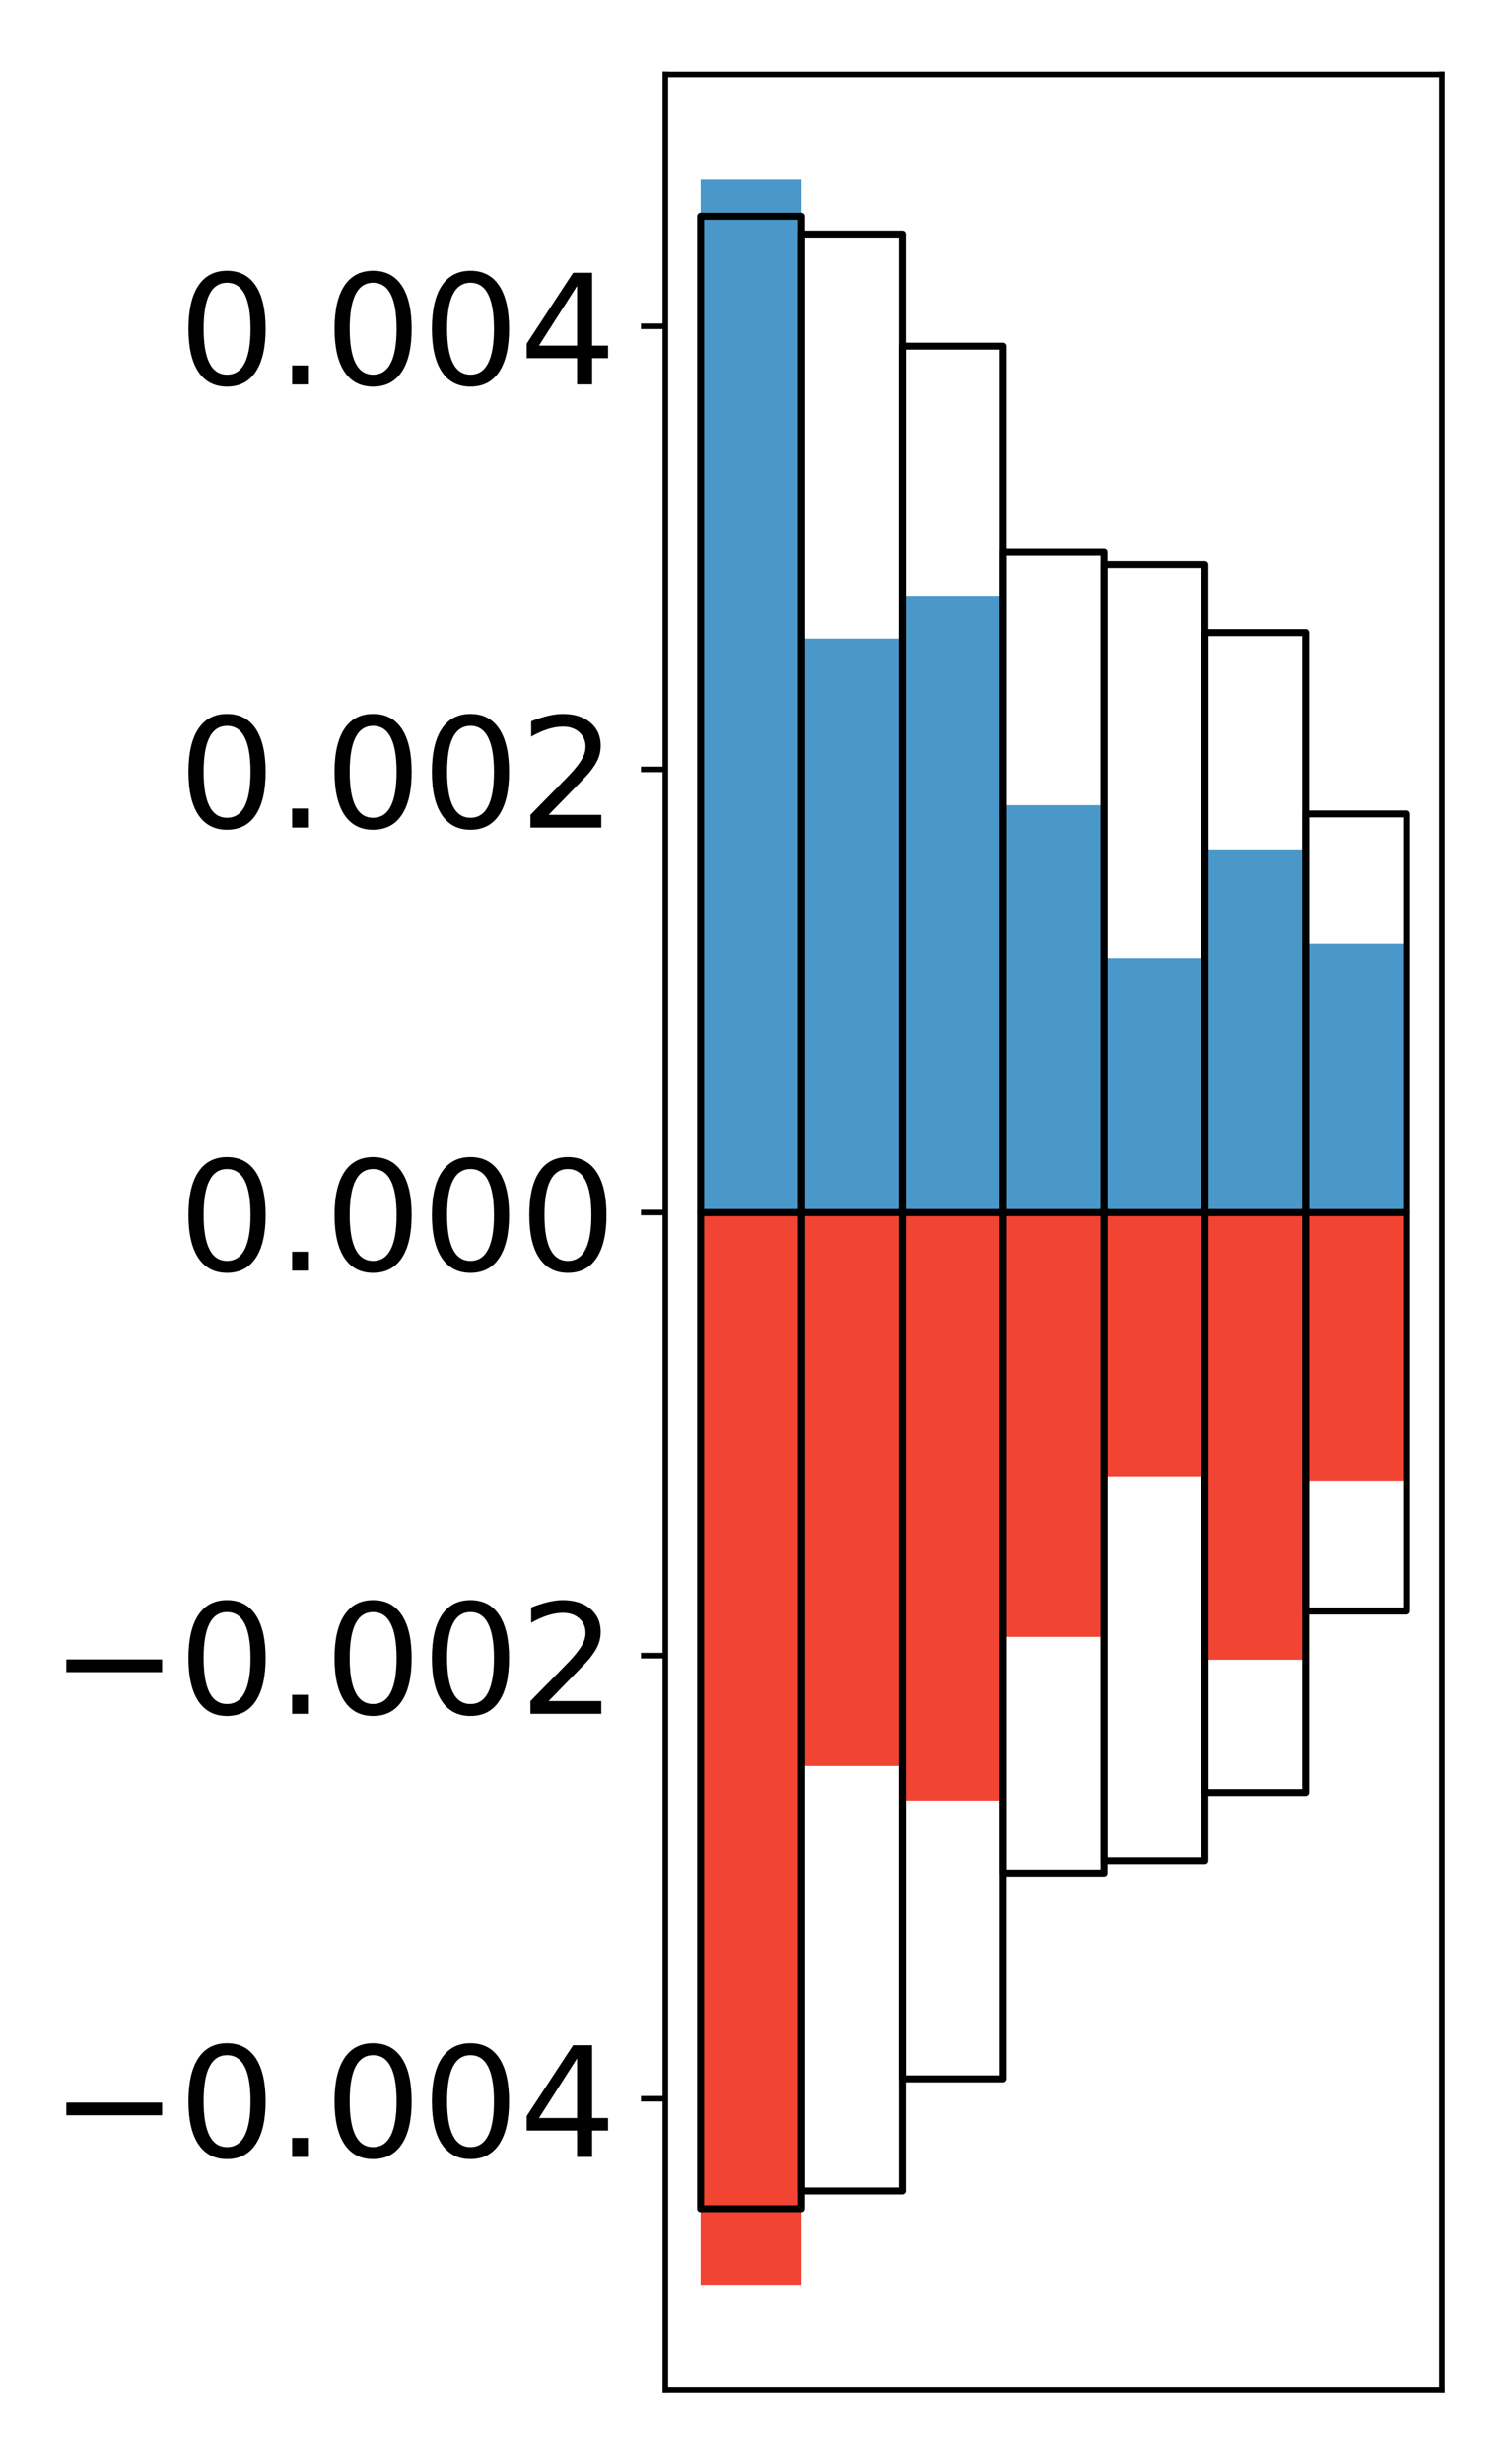 <?xml version="1.0" encoding="utf-8" standalone="no"?>
<!DOCTYPE svg PUBLIC "-//W3C//DTD SVG 1.1//EN"
  "http://www.w3.org/Graphics/SVG/1.1/DTD/svg11.dtd">
<!-- Created with matplotlib (http://matplotlib.org/) -->
<svg height="354pt" version="1.1" viewBox="0 0 217 354" width="217pt" xmlns="http://www.w3.org/2000/svg" xmlns:xlink="http://www.w3.org/1999/xlink">
 <defs>
  <style type="text/css">
*{stroke-linecap:butt;stroke-linejoin:round;}
  </style>
 </defs>
 <g id="figure_1">
  <g id="patch_1">
   <path d="M 0 354.04 
L 217.917 354.04 
L 217.917 0 
L 0 0 
z
" style="fill:#ffffff;"/>
  </g>
  <g id="axes_1">
   <g id="patch_2">
    <path d="M 95.617 343.34 
L 207.217 343.34 
L 207.217 10.7 
L 95.617 10.7 
z
" style="fill:#ffffff;"/>
   </g>
   <g id="matplotlib.axis_1"/>
   <g id="matplotlib.axis_2">
    <g id="ytick_1">
     <g id="line2d_1">
      <defs>
       <path d="M 0 0 
L -3.5 0 
" id="m3b286d23ee" style="stroke:#000000;stroke-width:0.8;"/>
      </defs>
      <g>
       <use style="stroke:#000000;stroke-width:0.8;" x="95.617" xlink:href="#m3b286d23ee" y="301.496"/>
      </g>
     </g>
     <g id="text_1">
      <!-- −0.004 -->
      <defs>
       <path d="M 10.594 35.5 
L 73.188 35.5 
L 73.188 27.203 
L 10.594 27.203 
z
" id="DejaVuSans-2212"/>
       <path d="M 31.781 66.406 
Q 24.172 66.406 20.328 58.906 
Q 16.5 51.422 16.5 36.375 
Q 16.5 21.391 20.328 13.891 
Q 24.172 6.391 31.781 6.391 
Q 39.453 6.391 43.281 13.891 
Q 47.125 21.391 47.125 36.375 
Q 47.125 51.422 43.281 58.906 
Q 39.453 66.406 31.781 66.406 
z
M 31.781 74.219 
Q 44.047 74.219 50.516 64.516 
Q 56.984 54.828 56.984 36.375 
Q 56.984 17.969 50.516 8.266 
Q 44.047 -1.422 31.781 -1.422 
Q 19.531 -1.422 13.062 8.266 
Q 6.594 17.969 6.594 36.375 
Q 6.594 54.828 13.062 64.516 
Q 19.531 74.219 31.781 74.219 
z
" id="DejaVuSans-30"/>
       <path d="M 10.688 12.406 
L 21 12.406 
L 21 0 
L 10.688 0 
z
" id="DejaVuSans-2e"/>
       <path d="M 37.797 64.312 
L 12.891 25.391 
L 37.797 25.391 
z
M 35.203 72.906 
L 47.609 72.906 
L 47.609 25.391 
L 58.016 25.391 
L 58.016 17.188 
L 47.609 17.188 
L 47.609 0 
L 37.797 0 
L 37.797 17.188 
L 4.891 17.188 
L 4.891 26.703 
z
" id="DejaVuSans-34"/>
      </defs>
      <g transform="translate(7.2 309.854)scale(0.22 -0.22)">
       <use xlink:href="#DejaVuSans-2212"/>
       <use x="83.789" xlink:href="#DejaVuSans-30"/>
       <use x="147.412" xlink:href="#DejaVuSans-2e"/>
       <use x="179.199" xlink:href="#DejaVuSans-30"/>
       <use x="242.822" xlink:href="#DejaVuSans-30"/>
       <use x="306.445" xlink:href="#DejaVuSans-34"/>
      </g>
     </g>
    </g>
    <g id="ytick_2">
     <g id="line2d_2">
      <g>
       <use style="stroke:#000000;stroke-width:0.8;" x="95.617" xlink:href="#m3b286d23ee" y="237.84"/>
      </g>
     </g>
     <g id="text_2">
      <!-- −0.002 -->
      <defs>
       <path d="M 19.188 8.297 
L 53.609 8.297 
L 53.609 0 
L 7.328 0 
L 7.328 8.297 
Q 12.938 14.109 22.625 23.891 
Q 32.328 33.688 34.812 36.531 
Q 39.547 41.844 41.422 45.531 
Q 43.312 49.219 43.312 52.781 
Q 43.312 58.594 39.234 62.25 
Q 35.156 65.922 28.609 65.922 
Q 23.969 65.922 18.812 64.312 
Q 13.672 62.703 7.812 59.422 
L 7.812 69.391 
Q 13.766 71.781 18.938 73 
Q 24.125 74.219 28.422 74.219 
Q 39.75 74.219 46.484 68.547 
Q 53.219 62.891 53.219 53.422 
Q 53.219 48.922 51.531 44.891 
Q 49.859 40.875 45.406 35.406 
Q 44.188 33.984 37.641 27.219 
Q 31.109 20.453 19.188 8.297 
z
" id="DejaVuSans-32"/>
      </defs>
      <g transform="translate(7.2 246.198)scale(0.22 -0.22)">
       <use xlink:href="#DejaVuSans-2212"/>
       <use x="83.789" xlink:href="#DejaVuSans-30"/>
       <use x="147.412" xlink:href="#DejaVuSans-2e"/>
       <use x="179.199" xlink:href="#DejaVuSans-30"/>
       <use x="242.822" xlink:href="#DejaVuSans-30"/>
       <use x="306.445" xlink:href="#DejaVuSans-32"/>
      </g>
     </g>
    </g>
    <g id="ytick_3">
     <g id="line2d_3">
      <g>
       <use style="stroke:#000000;stroke-width:0.8;" x="95.617" xlink:href="#m3b286d23ee" y="174.183"/>
      </g>
     </g>
     <g id="text_3">
      <!-- 0.000 -->
      <g transform="translate(25.635 182.542)scale(0.22 -0.22)">
       <use xlink:href="#DejaVuSans-30"/>
       <use x="63.623" xlink:href="#DejaVuSans-2e"/>
       <use x="95.41" xlink:href="#DejaVuSans-30"/>
       <use x="159.033" xlink:href="#DejaVuSans-30"/>
       <use x="222.656" xlink:href="#DejaVuSans-30"/>
      </g>
     </g>
    </g>
    <g id="ytick_4">
     <g id="line2d_4">
      <g>
       <use style="stroke:#000000;stroke-width:0.8;" x="95.617" xlink:href="#m3b286d23ee" y="110.527"/>
      </g>
     </g>
     <g id="text_4">
      <!-- 0.002 -->
      <g transform="translate(25.635 118.885)scale(0.22 -0.22)">
       <use xlink:href="#DejaVuSans-30"/>
       <use x="63.623" xlink:href="#DejaVuSans-2e"/>
       <use x="95.41" xlink:href="#DejaVuSans-30"/>
       <use x="159.033" xlink:href="#DejaVuSans-30"/>
       <use x="222.656" xlink:href="#DejaVuSans-32"/>
      </g>
     </g>
    </g>
    <g id="ytick_5">
     <g id="line2d_5">
      <g>
       <use style="stroke:#000000;stroke-width:0.8;" x="95.617" xlink:href="#m3b286d23ee" y="46.871"/>
      </g>
     </g>
     <g id="text_5">
      <!-- 0.004 -->
      <g transform="translate(25.635 55.229)scale(0.22 -0.22)">
       <use xlink:href="#DejaVuSans-30"/>
       <use x="63.623" xlink:href="#DejaVuSans-2e"/>
       <use x="95.41" xlink:href="#DejaVuSans-30"/>
       <use x="159.033" xlink:href="#DejaVuSans-30"/>
       <use x="222.656" xlink:href="#DejaVuSans-34"/>
      </g>
     </g>
    </g>
   </g>
   <g id="patch_3">
    <path clip-path="url(#pdaee5d1884)" d="M 100.69 174.183 
L 115.183 174.183 
L 115.183 25.82 
L 100.69 25.82 
z
" style="fill:#4a98c9;"/>
   </g>
   <g id="patch_4">
    <path clip-path="url(#pdaee5d1884)" d="M 115.183 174.183 
L 129.677 174.183 
L 129.677 91.716 
L 115.183 91.716 
z
" style="fill:#4a98c9;"/>
   </g>
   <g id="patch_5">
    <path clip-path="url(#pdaee5d1884)" d="M 129.677 174.183 
L 144.17 174.183 
L 144.17 85.683 
L 129.677 85.683 
z
" style="fill:#4a98c9;"/>
   </g>
   <g id="patch_6">
    <path clip-path="url(#pdaee5d1884)" d="M 144.17 174.183 
L 158.664 174.183 
L 158.664 115.674 
L 144.17 115.674 
z
" style="fill:#4a98c9;"/>
   </g>
   <g id="patch_7">
    <path clip-path="url(#pdaee5d1884)" d="M 158.664 174.183 
L 173.157 174.183 
L 173.157 137.664 
L 158.664 137.664 
z
" style="fill:#4a98c9;"/>
   </g>
   <g id="patch_8">
    <path clip-path="url(#pdaee5d1884)" d="M 173.157 174.183 
L 187.651 174.183 
L 187.651 122.023 
L 173.157 122.023 
z
" style="fill:#4a98c9;"/>
   </g>
   <g id="patch_9">
    <path clip-path="url(#pdaee5d1884)" d="M 187.651 174.183 
L 202.144 174.183 
L 202.144 135.6 
L 187.651 135.6 
z
" style="fill:#4a98c9;"/>
   </g>
   <g id="patch_10">
    <path clip-path="url(#pdaee5d1884)" d="M 100.69 174.183 
L 115.183 174.183 
L 115.183 328.22 
L 100.69 328.22 
z
" style="fill:#f14432;"/>
   </g>
   <g id="patch_11">
    <path clip-path="url(#pdaee5d1884)" d="M 115.183 174.183 
L 129.677 174.183 
L 129.677 253.699 
L 115.183 253.699 
z
" style="fill:#f14432;"/>
   </g>
   <g id="patch_12">
    <path clip-path="url(#pdaee5d1884)" d="M 129.677 174.183 
L 144.17 174.183 
L 144.17 258.665 
L 129.677 258.665 
z
" style="fill:#f14432;"/>
   </g>
   <g id="patch_13">
    <path clip-path="url(#pdaee5d1884)" d="M 144.17 174.183 
L 158.664 174.183 
L 158.664 235.152 
L 144.17 235.152 
z
" style="fill:#f14432;"/>
   </g>
   <g id="patch_14">
    <path clip-path="url(#pdaee5d1884)" d="M 158.664 174.183 
L 173.157 174.183 
L 173.157 212.195 
L 158.664 212.195 
z
" style="fill:#f14432;"/>
   </g>
   <g id="patch_15">
    <path clip-path="url(#pdaee5d1884)" d="M 173.157 174.183 
L 187.651 174.183 
L 187.651 238.431 
L 173.157 238.431 
z
" style="fill:#f14432;"/>
   </g>
   <g id="patch_16">
    <path clip-path="url(#pdaee5d1884)" d="M 187.651 174.183 
L 202.144 174.183 
L 202.144 212.807 
L 187.651 212.807 
z
" style="fill:#f14432;"/>
   </g>
   <g id="patch_17">
    <path d="M 95.617 343.34 
L 95.617 10.7 
" style="fill:none;stroke:#000000;stroke-linecap:square;stroke-linejoin:miter;stroke-width:0.8;"/>
   </g>
   <g id="patch_18">
    <path d="M 207.217 343.34 
L 207.217 10.7 
" style="fill:none;stroke:#000000;stroke-linecap:square;stroke-linejoin:miter;stroke-width:0.8;"/>
   </g>
   <g id="patch_19">
    <path d="M 95.617 343.34 
L 207.217 343.34 
" style="fill:none;stroke:#000000;stroke-linecap:square;stroke-linejoin:miter;stroke-width:0.8;"/>
   </g>
   <g id="patch_20">
    <path d="M 95.617 10.7 
L 207.217 10.7 
" style="fill:none;stroke:#000000;stroke-linecap:square;stroke-linejoin:miter;stroke-width:0.8;"/>
   </g>
   <g id="patch_21">
    <path clip-path="url(#pdaee5d1884)" d="M 100.69 174.183 
L 115.183 174.183 
L 115.183 31.067 
L 100.69 31.067 
z
" style="fill:none;stroke:#000000;stroke-linejoin:miter;"/>
   </g>
   <g id="patch_22">
    <path clip-path="url(#pdaee5d1884)" d="M 115.183 174.183 
L 129.677 174.183 
L 129.677 33.623 
L 115.183 33.623 
z
" style="fill:none;stroke:#000000;stroke-linejoin:miter;"/>
   </g>
   <g id="patch_23">
    <path clip-path="url(#pdaee5d1884)" d="M 129.677 174.183 
L 144.17 174.183 
L 144.17 49.727 
L 129.677 49.727 
z
" style="fill:none;stroke:#000000;stroke-linejoin:miter;"/>
   </g>
   <g id="patch_24">
    <path clip-path="url(#pdaee5d1884)" d="M 144.17 174.183 
L 158.664 174.183 
L 158.664 79.297 
L 144.17 79.297 
z
" style="fill:none;stroke:#000000;stroke-linejoin:miter;"/>
   </g>
   <g id="patch_25">
    <path clip-path="url(#pdaee5d1884)" d="M 158.664 174.183 
L 173.157 174.183 
L 173.157 81.07 
L 158.664 81.07 
z
" style="fill:none;stroke:#000000;stroke-linejoin:miter;"/>
   </g>
   <g id="patch_26">
    <path clip-path="url(#pdaee5d1884)" d="M 173.157 174.183 
L 187.651 174.183 
L 187.651 90.857 
L 173.157 90.857 
z
" style="fill:none;stroke:#000000;stroke-linejoin:miter;"/>
   </g>
   <g id="patch_27">
    <path clip-path="url(#pdaee5d1884)" d="M 187.651 174.183 
L 202.144 174.183 
L 202.144 116.925 
L 187.651 116.925 
z
" style="fill:none;stroke:#000000;stroke-linejoin:miter;"/>
   </g>
   <g id="patch_28">
    <path clip-path="url(#pdaee5d1884)" d="M 100.69 174.183 
L 115.183 174.183 
L 115.183 317.3 
L 100.69 317.3 
z
" style="fill:none;stroke:#000000;stroke-linejoin:miter;"/>
   </g>
   <g id="patch_29">
    <path clip-path="url(#pdaee5d1884)" d="M 115.183 174.183 
L 129.677 174.183 
L 129.677 314.744 
L 115.183 314.744 
z
" style="fill:none;stroke:#000000;stroke-linejoin:miter;"/>
   </g>
   <g id="patch_30">
    <path clip-path="url(#pdaee5d1884)" d="M 129.677 174.183 
L 144.17 174.183 
L 144.17 298.64 
L 129.677 298.64 
z
" style="fill:none;stroke:#000000;stroke-linejoin:miter;"/>
   </g>
   <g id="patch_31">
    <path clip-path="url(#pdaee5d1884)" d="M 144.17 174.183 
L 158.664 174.183 
L 158.664 269.07 
L 144.17 269.07 
z
" style="fill:none;stroke:#000000;stroke-linejoin:miter;"/>
   </g>
   <g id="patch_32">
    <path clip-path="url(#pdaee5d1884)" d="M 158.664 174.183 
L 173.157 174.183 
L 173.157 267.297 
L 158.664 267.297 
z
" style="fill:none;stroke:#000000;stroke-linejoin:miter;"/>
   </g>
   <g id="patch_33">
    <path clip-path="url(#pdaee5d1884)" d="M 173.157 174.183 
L 187.651 174.183 
L 187.651 257.51 
L 173.157 257.51 
z
" style="fill:none;stroke:#000000;stroke-linejoin:miter;"/>
   </g>
   <g id="patch_34">
    <path clip-path="url(#pdaee5d1884)" d="M 187.651 174.183 
L 202.144 174.183 
L 202.144 231.441 
L 187.651 231.441 
z
" style="fill:none;stroke:#000000;stroke-linejoin:miter;"/>
   </g>
  </g>
 </g>
 <defs>
  <clipPath id="pdaee5d1884">
   <rect height="332.64" width="111.6" x="95.617" y="10.7"/>
  </clipPath>
 </defs>
</svg>
